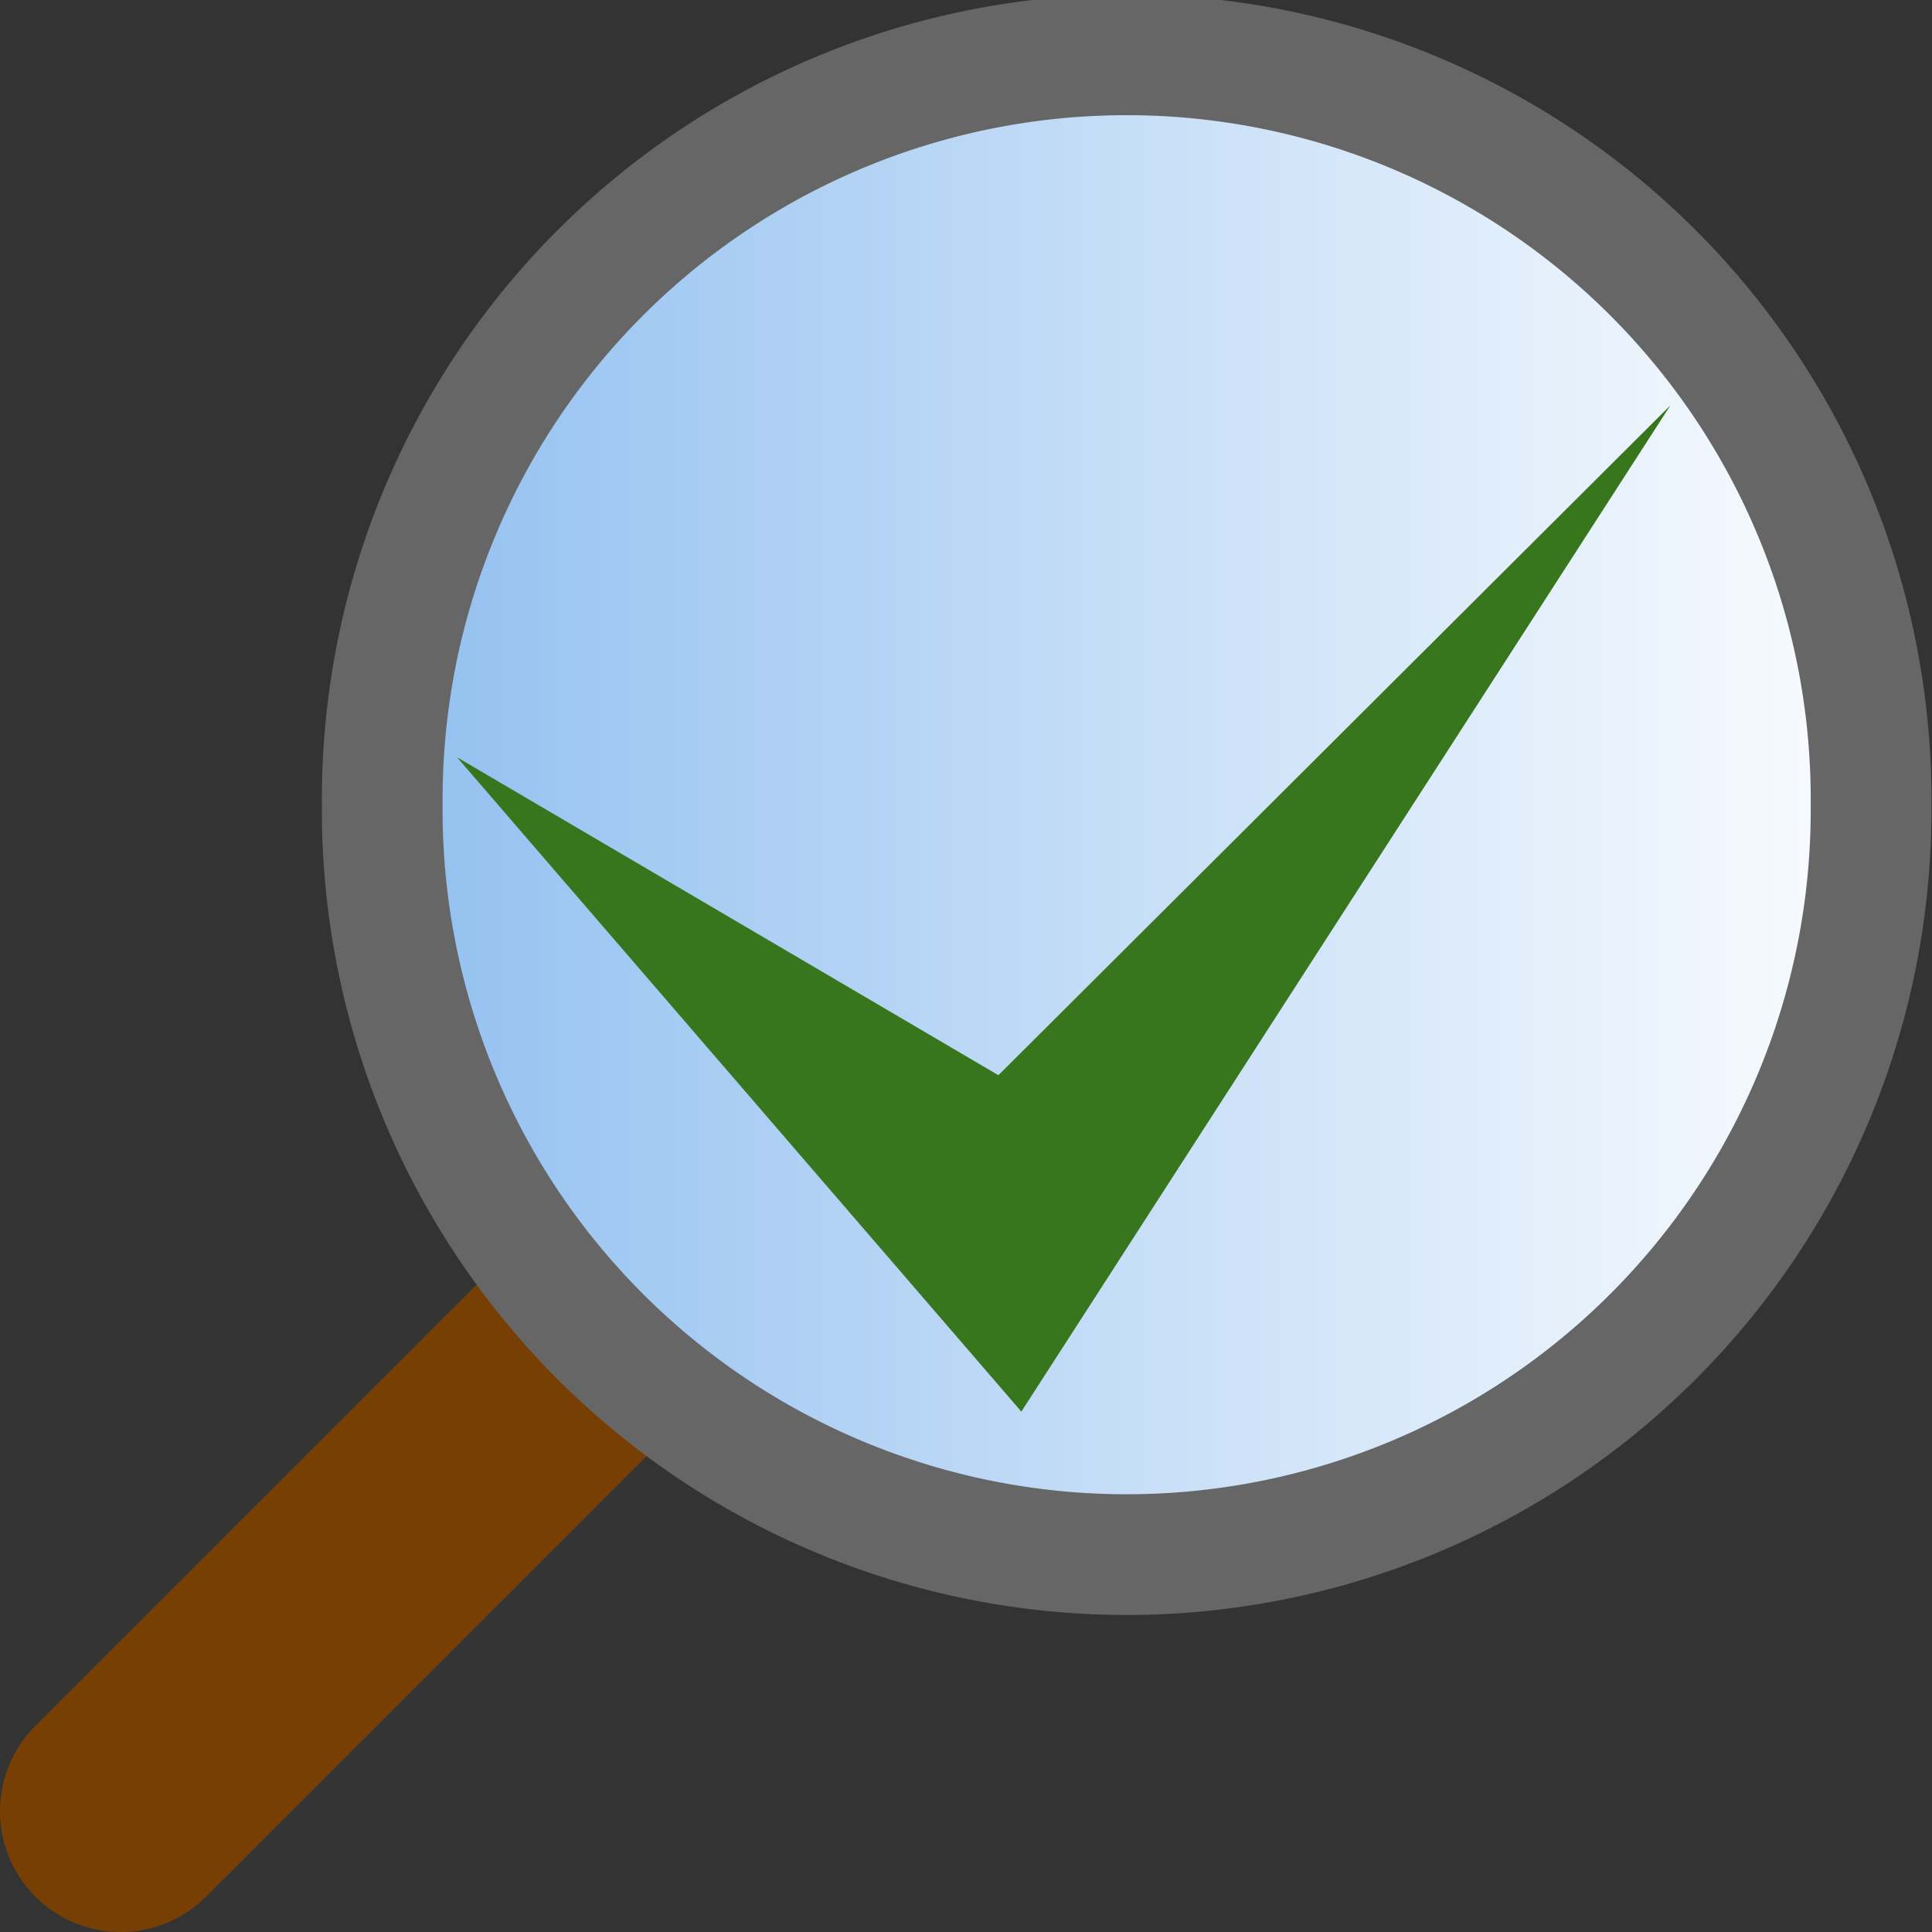 <?xml version="1.0" encoding="UTF-8" standalone="no"?>
<!-- Created with Inkscape (http://www.inkscape.org/) -->

<svg
   xmlns:dc="http://purl.org/dc/elements/1.1/"
   xmlns:cc="http://creativecommons.org/ns#"
   xmlns:rdf="http://www.w3.org/1999/02/22-rdf-syntax-ns#"
   xmlns:svg="http://www.w3.org/2000/svg"
   xmlns="http://www.w3.org/2000/svg"
   xmlns:xlink="http://www.w3.org/1999/xlink"
   xmlns:sodipodi="http://sodipodi.sourceforge.net/DTD/sodipodi-0.dtd"
   xmlns:inkscape="http://www.inkscape.org/namespaces/inkscape"
   width="48"
   height="48"
   id="svg2"
   version="1.1"
   inkscape:version="0.48.4 r9939"
   sodipodi:docname="assert.svg">
  <rect width="100%" height="100%" fill="#333333" stroke="none"/>
  <defs
     id="defs4">
    <linearGradient
       id="linearGradient3769">
      <stop
         style="stop-color:#8dbdef;stop-opacity:1;"
         offset="0"
         id="stop3771" />
      <stop
         style="stop-color:#ffffff;stop-opacity:1;"
         offset="1"
         id="stop3773" />
    </linearGradient>
    <linearGradient
       id="linearGradient3803">
      <stop
         id="stop3805"
         offset="0"
         style="stop-color:#a0a0b0;stop-opacity:1;" />
      <stop
         id="stop3807"
         offset="1"
         style="stop-color:#ffffff;stop-opacity:1;" />
    </linearGradient>
    <linearGradient
       inkscape:collect="always"
       xlink:href="#linearGradient3803"
       id="linearGradient3801"
       x1="43.931"
       y1="1048.642"
       x2="16.713"
       y2="1013.685"
       gradientUnits="userSpaceOnUse"
       gradientTransform="translate(33.32,6.843)" />
    <linearGradient
       inkscape:collect="always"
       xlink:href="#linearGradient3769"
       id="linearGradient3775"
       x1="9.954"
       y1="24.547"
       x2="49.943"
       y2="24.547"
       gradientUnits="userSpaceOnUse" />
  </defs>
  <sodipodi:namedview
     id="base"
     pagecolor="#ffffff"
     bordercolor="#666666"
     borderopacity="1.0"
     inkscape:pageopacity="0.0"
     inkscape:pageshadow="2"
     inkscape:zoom="20.167915"
     inkscape:cx="12.675829"
     inkscape:cy="18.972654"
     inkscape:document-units="px"
     inkscape:current-layer="layer1"
     showgrid="false"
     inkscape:window-width="2560"
     inkscape:window-height="1510"
     inkscape:window-x="-8"
     inkscape:window-y="31"
     inkscape:window-maximized="1" />
  <g
     inkscape:label="Layer 1"
     inkscape:groupmode="layer"
     id="layer1"
     transform="translate(0,-1004.362)">
    <path
       style="fill:#b45f06;stroke:#783f04;stroke-width:6;stroke-linecap:round;stroke-linejoin:miter;stroke-miterlimit:4;stroke-opacity:1;stroke-dasharray:none"
       d="m 3,1049.362 17,-17"
       id="path2989"
       inkscape:connector-curvature="0" />
    <path
       sodipodi:type="arc"
       style="fill:url(#linearGradient3775);fill-opacity:1;stroke:#666666;stroke-width:2.999;stroke-linecap:round;stroke-linejoin:miter;stroke-miterlimit:4;stroke-opacity:1;stroke-dasharray:none"
       id="path2991"
       sodipodi:cx="29.948559"
       sodipodi:cy="24.546906"
       sodipodi:rx="18.494722"
       sodipodi:ry="18.494722"
       d="m 48.443,24.547 a 18.495,18.495 0 1 1 -36.989,0 18.495,18.495 0 1 1 36.989,0 z"
       transform="matrix(1,0,0,1,-1.957,999.808)" />
    <path
       style="fill:#38761d;stroke:none"
       d="m 11.355,1023.176 14.02,16.257 16.127,-25.002 -16.697,16.644 z"
       id="path3779"
       inkscape:connector-curvature="0"
       sodipodi:nodetypes="ccccc" />
  </g>
</svg>
